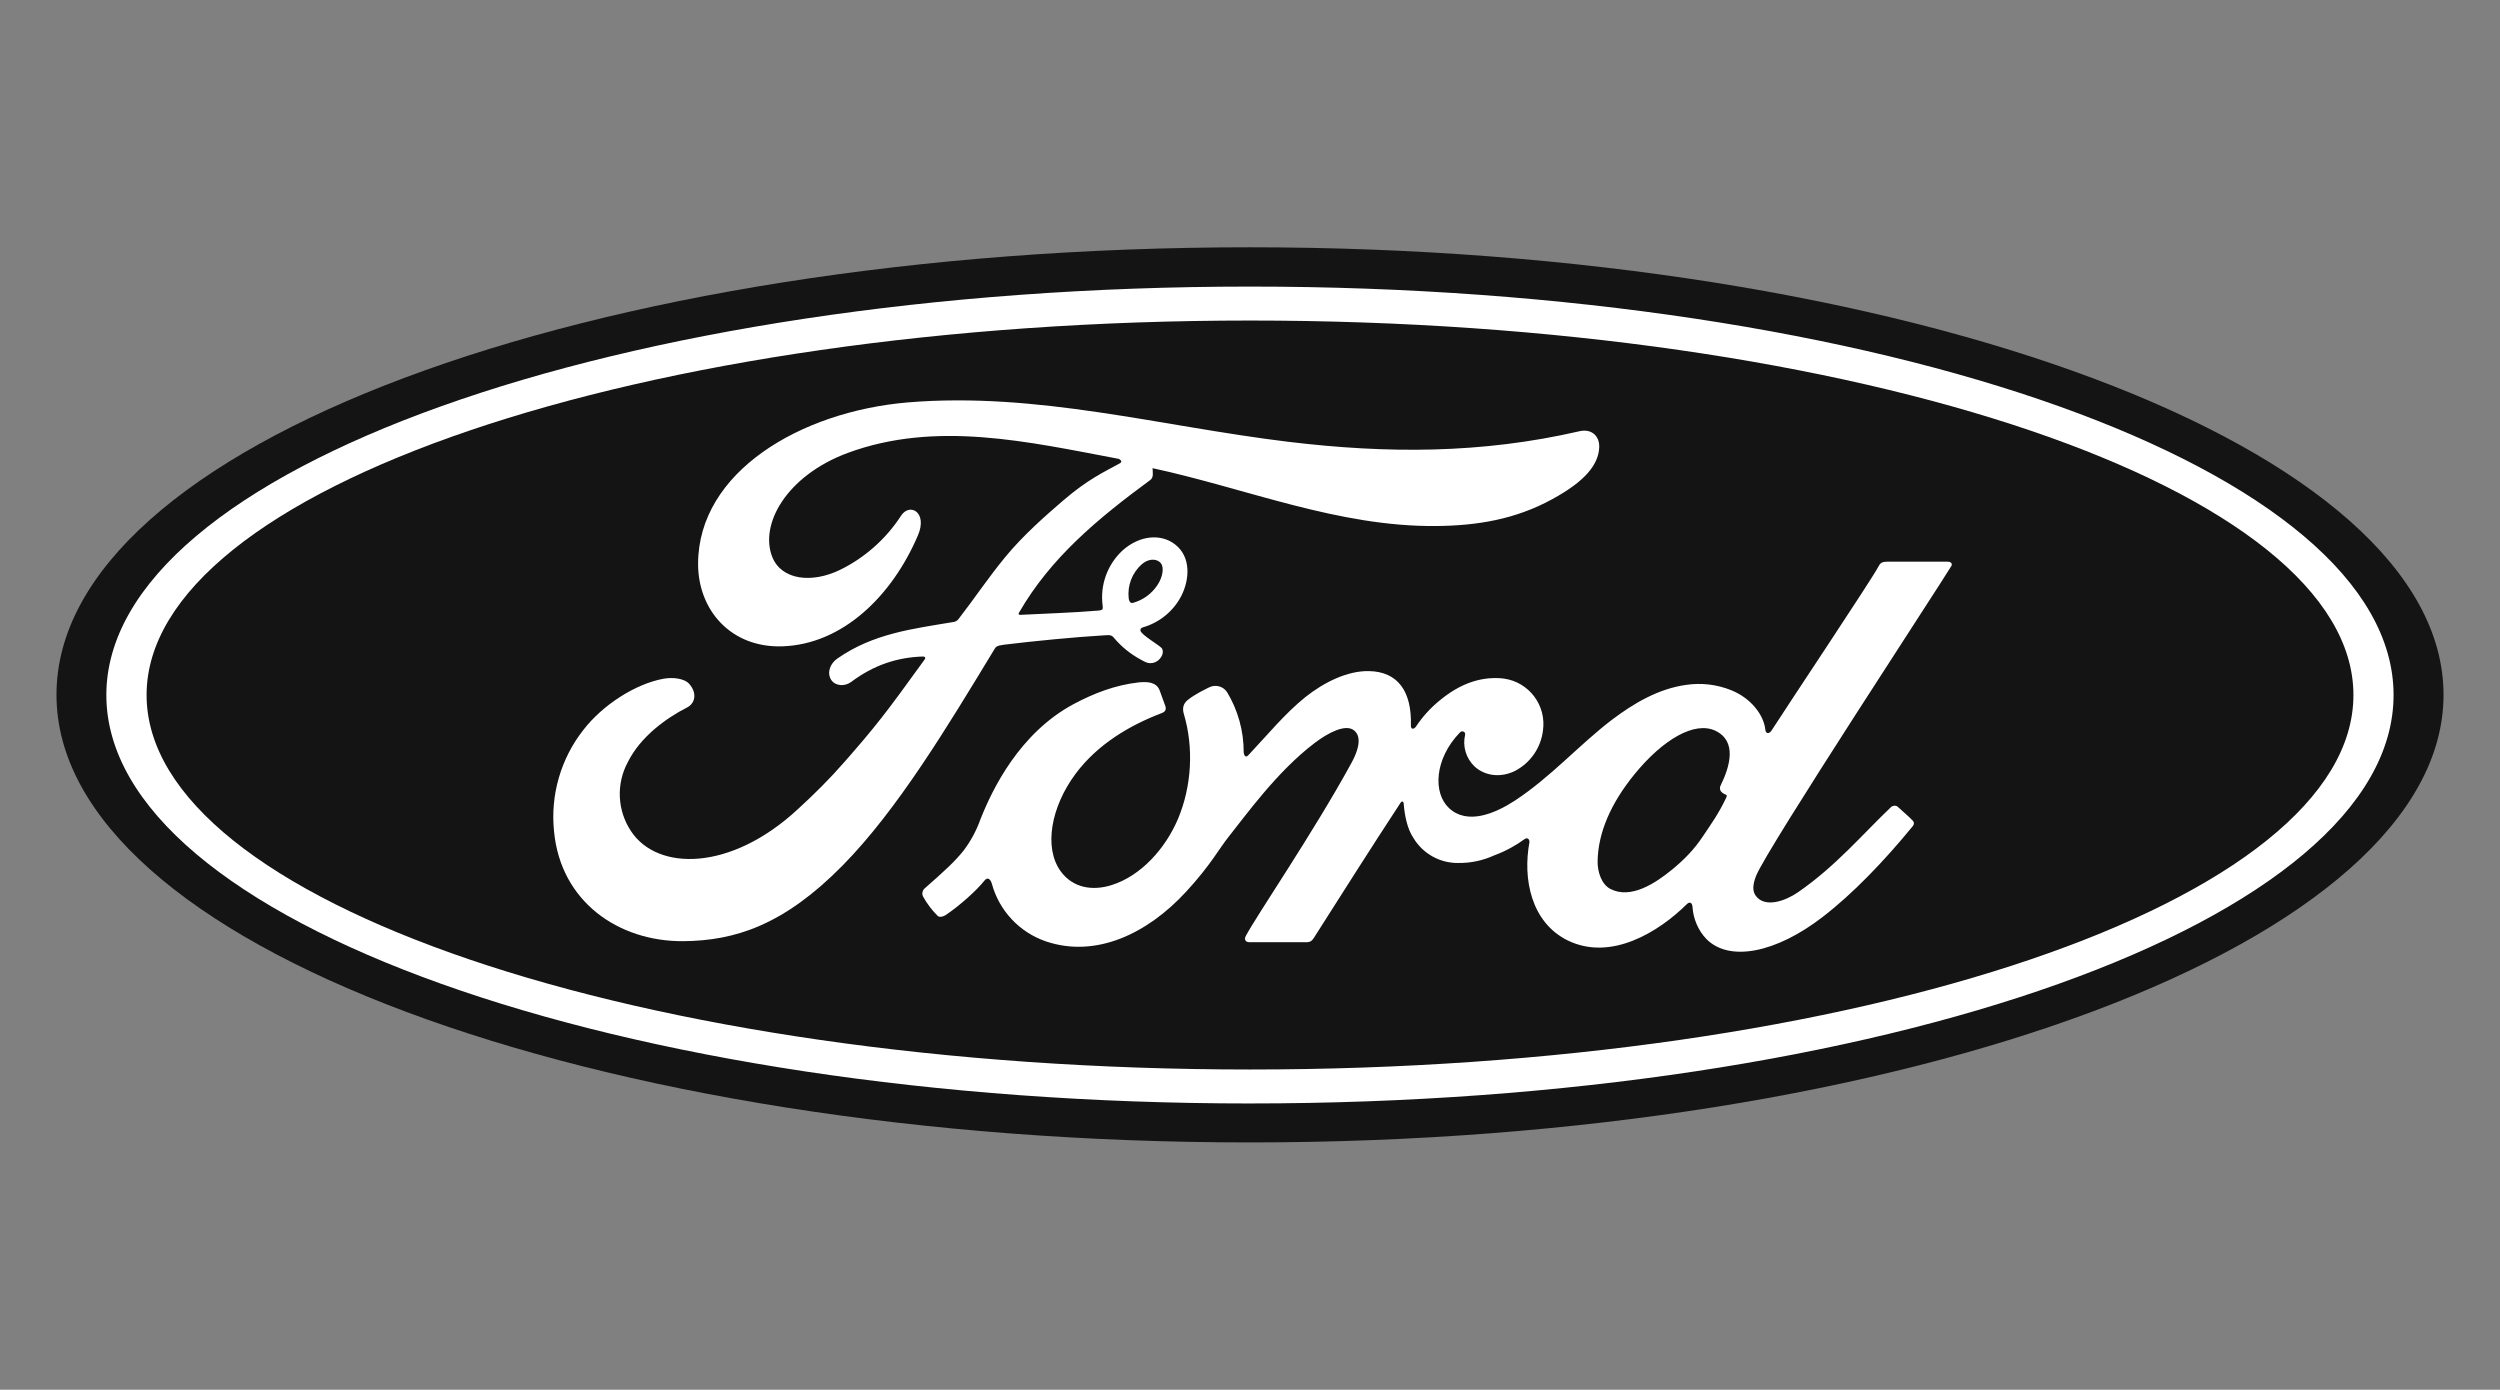 <?xml version="1.0" encoding="UTF-8"?><svg id="Capa_1" xmlns="http://www.w3.org/2000/svg" viewBox="0 0 1483.09 824.43"><rect x="0" y="0" width="1483.09" height="824.43" fill="#808080" stroke="none"/><defs><style>.cls-1{fill:#fff;}.cls-2{fill:#141414;}</style></defs><path class="cls-2" d="M741.55,146.7c-392.97,0-708.04,117.8-708.04,265.48s317.67,265.55,708.04,265.55,708.04-119.13,708.04-265.55S1131.98,146.7,741.55,146.7"/><g><path class="cls-1" d="M1020.46,468.42c.19,1.27,1.77,2.41,3.29,2.98,.63,.19,.89,.57,.25,1.9-4.43,9.37-8.42,14.82-13.93,23.05-5.07,7.6-10.83,13.49-17.73,19.19-10.51,8.68-25.02,18.05-37.05,11.78-5.32-2.79-7.6-10.26-7.54-16.28,.25-17.04,7.85-34.45,21.79-51.61,17.04-20.9,35.85-31.79,48.13-25.9,12.79,6.14,8.74,20.9,3.04,32.49-.39,.74-.48,1.6-.25,2.41m137.05-132.36c.89-1.65,0-2.85-2.09-2.85h-35.78c-2.66,0-4.05,.38-5.26,2.85-4.12,7.85-54.15,82.77-63.46,97.34-1.52,2.22-3.48,1.9-3.67-.63-.95-8.61-8.42-18.56-20.2-23.31-8.49-3.43-17.74-4.52-26.79-3.17-16.47,2.28-31.1,10.96-44.01,20.71-19.38,14.76-36.1,33.88-57.76,48.07-11.84,7.66-27.99,14.38-38.82,4.37-9.75-9.06-8.68-29.26,6.33-44.84,1.58-1.65,3.48-.25,3.17,1.2-1.65,6.9,.53,14.15,5.7,19,6.52,5.83,15.83,6.52,23.88,2.53,9.13-4.76,15.34-13.71,16.59-23.94,2.13-14.89-8.2-28.69-23.09-30.82-.66-.09-1.32-.16-1.99-.21-12.41-.89-24.38,3.42-36.04,13.05-5.5,4.44-10.28,9.69-14.19,15.58-1.27,1.77-3.1,1.9-3.04-.63,.57-20.39-7.85-31.86-24.7-32.24-13.05-.32-27.04,6.78-37.94,15.45-11.91,9.56-22.36,22.29-33.57,34.2-1.33,1.52-2.53,1.46-2.98-1.39,.06-12.66-3.38-25.09-9.94-35.91-2.4-3.48-7.04-4.6-10.77-2.6-1.84,.95-8.11,3.8-12.67,7.54-2.28,1.9-3.17,4.56-2.15,8.04,6.02,20.14,4.69,43.07-3.48,62.44-7.54,17.73-22.1,33.76-39.27,39.14-11.27,3.61-23.05,1.84-30.34-8.23-9.94-13.81-5.95-37.81,8.93-57.82,13.17-17.61,32.17-28.75,51.11-35.97,2.22-.82,2.72-2.28,2.09-4.18l-3.36-9.25c-1.77-4.69-6.65-5.38-12.54-4.75-13.81,1.58-26.22,6.33-38.51,12.86-32.11,17.23-48.26,50.54-55.29,68.4-2.39,6.68-5.78,12.96-10.07,18.62-5.07,6.33-11.4,12.16-23.05,22.36-1.3,1.19-1.69,3.08-.95,4.69,2.38,4.34,5.39,8.31,8.93,11.78,1.9,.95,4.12-.38,5-1.01,8.11-5.51,17.86-14.25,22.61-20.2,1.65-2.03,3.42-1.14,4.31,1.9,4.36,16.06,16.42,28.9,32.17,34.26,29.45,9.94,60.04-4.43,83.09-29.51,14.63-15.83,19.95-26.16,25.59-33.06,9.5-11.84,28.31-38.25,50.66-55.16,8.23-6.27,17.92-11.02,22.8-7.85,3.93,2.53,5.19,8.42-1.08,19.89-22.8,41.67-56.36,90.56-62.57,102.47-1.14,2.03-.13,3.67,2.03,3.67h34.58c1.84-.13,2.66-.95,3.55-2.22,17.48-27.42,33.95-53.51,51.61-80.43,1.01-1.65,1.9-.38,1.9,.32,.44,6.21,1.9,14.76,5.7,20.39,5.57,9.36,15.7,15.06,26.6,14.95,7.43,.1,14.78-1.46,21.53-4.56,7.35-2.72,13.3-6.27,17.73-9.5,2.66-1.84,3.17,1.27,3.04,1.71-4.05,21.72,.95,47.5,22.61,58.26,25.84,12.67,54.27-5.19,70.68-21.41,1.58-1.58,3.29-1.39,3.48,1.96,.38,6.21,3.17,13.49,8.23,18.68,13.68,13.74,41.36,8.23,69.09-13.24,17.86-13.74,36.48-33.19,53.32-53.77,.63-.76,1.14-2.03-.13-3.36-2.53-2.66-6.27-5.7-8.8-8.11-1.14-1.01-2.85-.7-3.8,0-17.29,16.47-32.87,35.15-55.29,50.66-7.6,5.26-19.63,9.5-25.08,2.22-2.15-2.85-1.9-6.78,.19-12.03,6.52-16.28,110.2-174.16,115.64-183.47"/><path class="cls-1" d="M669.6,355.12c.44,2.34,1.39,2.79,2.47,2.53,5.91-1.61,11.04-5.3,14.44-10.39,3.17-4.56,4.62-11.15,1.52-13.81-2.79-2.34-7.28-1.71-10.64,1.27-5.79,5.11-8.7,12.73-7.79,20.39m-264.28,203.23c-38.63,.25-72.7-23.62-76.63-65.04-2.26-21.54,3.94-43.11,17.29-60.16,11.53-15.01,31.03-27.42,47.5-30.46,5.32-1.01,12.54-.38,15.52,3.17,4.69,5.45,3.36,11.4-1.33,13.81-12.6,6.4-27.74,17.42-35.21,32.43-7.03,13-6.28,28.83,1.96,41.1,15.52,23.43,58.83,24.07,99.05-13.3,10.01-9.18,18.87-17.99,27.93-28.37,17.73-20.27,23.62-27.68,47.18-60.35,.25-.38,.38-.89,.25-1.08-.19-.44-.51-.51-1.2-.63-15.71,.51-29.45,5.19-42.75,15.14-3.8,2.79-9.37,2.41-11.78-1.27-2.66-4.18-.76-9.63,3.67-12.67,21.41-14.95,44.84-17.61,68.78-21.66,0,0,1.65,0,3.04-1.71,9.82-12.67,17.23-24,27.68-36.73,10.58-12.92,24.19-24.83,34.58-33.76,14.57-12.48,23.88-16.66,33.31-21.85,2.53-1.27-.32-2.85-1.08-2.85-52.88-9.94-107.79-22.8-160.29-3.36-36.35,13.55-52.31,42.43-44.65,61.68,5.45,13.68,23.43,15.83,40.28,7.6,13.93-6.78,26.92-17.86,36.1-32.05,5.07-7.92,15.9-2.22,10.07,11.53-15.39,36.1-44.71,64.72-80.43,65.93-30.46,1.01-50.09-21.41-50.03-49.02,.13-54.46,60.8-90.31,124.45-95.69,76.76-6.33,149.46,14.12,225.65,23.37,58.39,7.03,114.38,7.22,173.08-6.33,6.97-1.46,11.78,2.98,11.4,9.94-.63,10.13-8.49,19.89-27.8,30.4-21.98,12.1-44.96,15.77-69.03,15.96-58.01,.51-112.1-22.17-168.14-34.33,.06,2.47,.76,5.38-1.27,6.97-31.03,22.8-59.09,46.04-77.9,78.66-.63,.76-.25,1.52,.82,1.39,16.34-.82,30.97-1.27,46.23-2.53,2.6-.19,2.72-.82,2.53-2.79-1.67-12.22,2.73-24.49,11.78-32.87,10.13-9.06,22.8-10.13,31.22-3.55,9.5,7.41,8.68,20.84,3.48,30.84-4.73,8.9-12.86,15.5-22.55,18.3,0,0-1.77,.38-1.52,1.96,.32,2.53,11.84,8.93,12.79,10.64,.95,1.65,.44,4.12-1.27,6.02-1.37,1.67-3.41,2.64-5.57,2.66-1.96,0-3.17-.7-5.7-2.09-6.04-3.23-11.41-7.57-15.83-12.79-1.52-1.84-2.28-1.9-5.89-1.65-16.47,.95-42.18,3.42-59.53,5.57-4.24,.51-4.88,1.33-5.7,2.79-27.74,45.72-57.38,95.06-89.93,128.12-34.83,35.4-63.84,44.71-94.62,44.96"/><path class="cls-1" d="M741.55,190.15c-361.56,0-654.59,99.87-654.59,222.16s293.03,222.16,654.59,222.16,654.59-99.94,654.59-222.16-293.1-222.16-654.59-222.16m0,464.47c-374.73,0-678.46-108.49-678.46-242.3S366.82,170.01,741.55,170.01s678.4,108.42,678.4,242.3-303.73,242.3-678.4,242.3"/></g></svg>